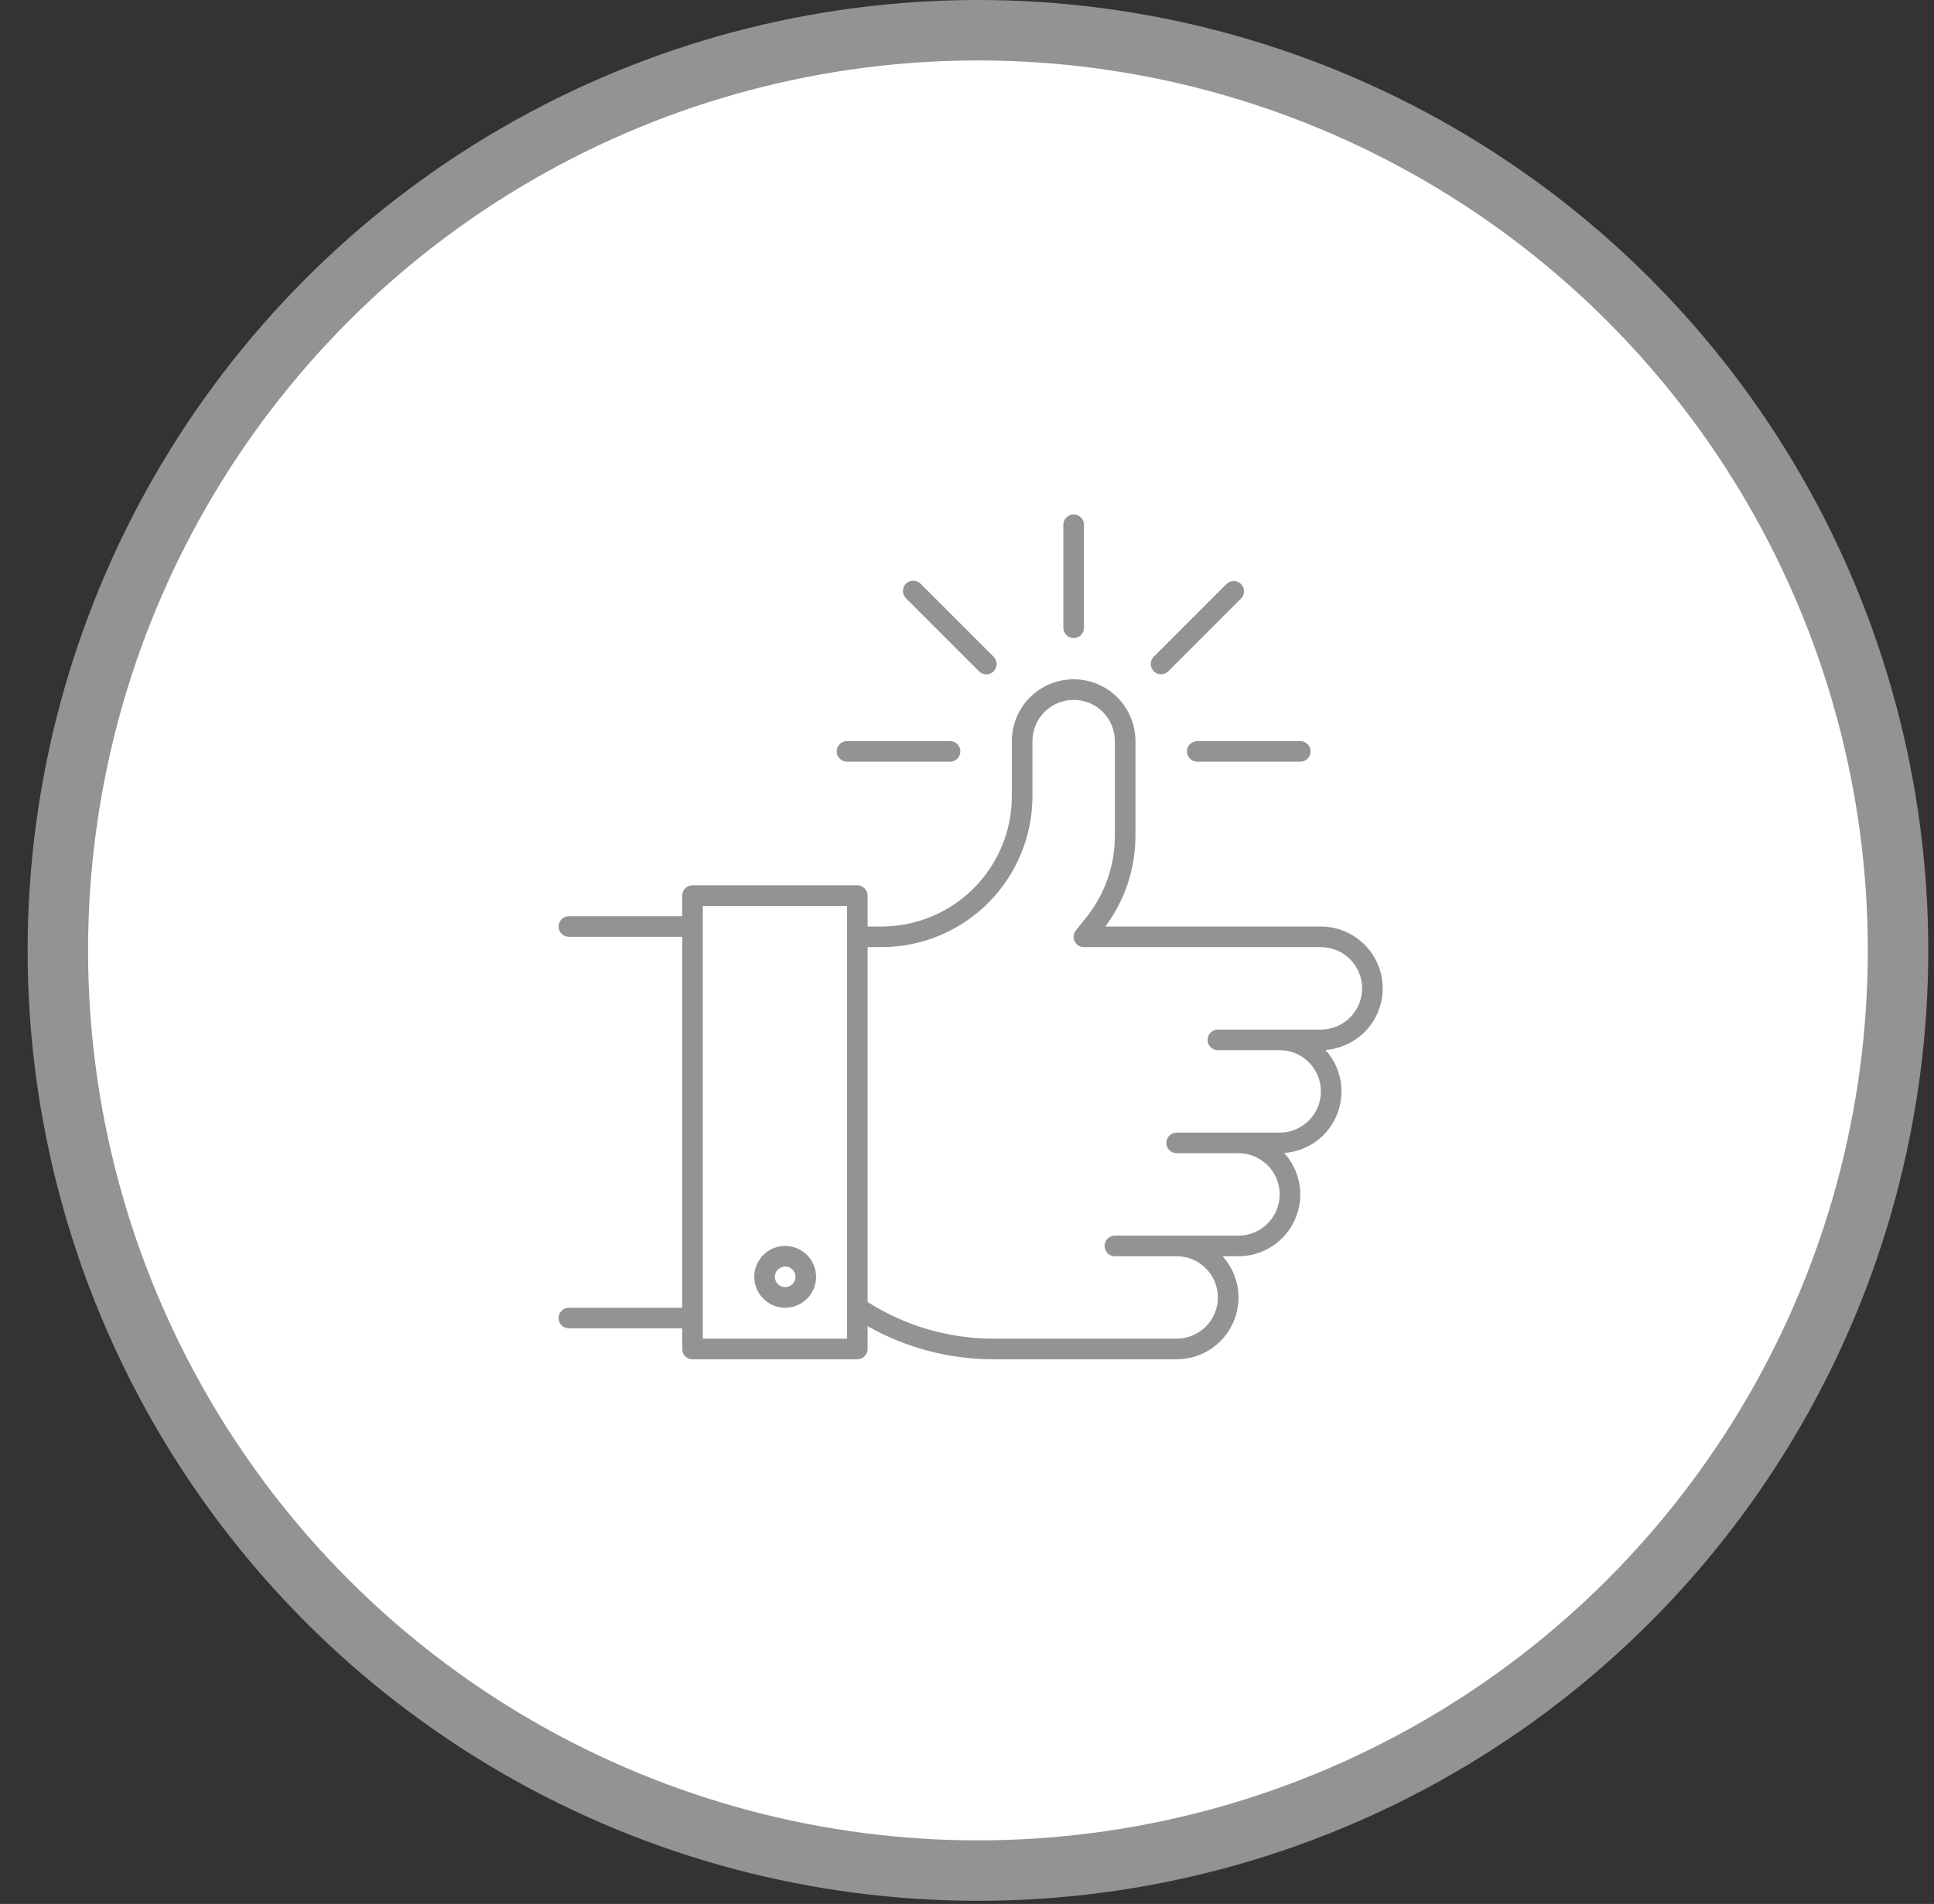 <svg width="64" height="63" viewBox="0 0 64 63" fill="none" xmlns="http://www.w3.org/2000/svg">
<rect x="0" y="0" width="64" height="63" fill="#333333" stroke="none"/>
<g clip-path="url(#clip0_617_327)">
<circle cx="32.362" cy="31.448" r="30.448" fill="white" stroke="#939393" stroke-width="2"/>
<path d="M45.757 32.704C45.756 32.161 45.54 31.642 45.157 31.258C44.773 30.875 44.254 30.659 43.711 30.658H36.577C37.223 29.793 37.573 28.742 37.575 27.661V24.522C37.575 23.98 37.359 23.459 36.976 23.076C36.592 22.692 36.072 22.477 35.529 22.477C34.987 22.477 34.467 22.692 34.083 23.076C33.699 23.459 33.484 23.98 33.484 24.522V26.343C33.484 26.91 33.372 27.471 33.156 27.995C32.939 28.518 32.621 28.994 32.22 29.395C31.82 29.795 31.344 30.113 30.82 30.33C30.297 30.547 29.736 30.658 29.169 30.658H28.711V29.636C28.711 29.545 28.675 29.459 28.611 29.395C28.547 29.331 28.461 29.295 28.37 29.295H22.916C22.825 29.295 22.739 29.331 22.675 29.395C22.611 29.459 22.575 29.545 22.575 29.636V30.317H18.825C18.734 30.317 18.648 30.353 18.584 30.417C18.52 30.481 18.484 30.568 18.484 30.658C18.484 30.749 18.52 30.835 18.584 30.899C18.648 30.963 18.734 30.999 18.825 30.999H22.575V43.272H18.825C18.734 43.272 18.648 43.308 18.584 43.372C18.52 43.436 18.484 43.523 18.484 43.613C18.484 43.703 18.52 43.79 18.584 43.854C18.648 43.918 18.734 43.954 18.825 43.954H22.575V44.636C22.575 44.726 22.611 44.813 22.675 44.877C22.739 44.941 22.825 44.977 22.916 44.977H28.37C28.461 44.977 28.547 44.941 28.611 44.877C28.675 44.813 28.711 44.726 28.711 44.636V43.882C29.981 44.601 31.415 44.978 32.874 44.977H38.938C39.334 44.977 39.72 44.863 40.052 44.648C40.384 44.434 40.646 44.127 40.807 43.766C40.968 43.405 41.021 43.006 40.959 42.615C40.897 42.225 40.723 41.861 40.459 41.568H40.984C41.38 41.568 41.767 41.454 42.1 41.238C42.432 41.022 42.694 40.715 42.854 40.352C43.015 39.99 43.066 39.59 43.003 39.199C42.94 38.808 42.764 38.444 42.497 38.151C42.88 38.124 43.246 37.989 43.556 37.764C43.865 37.538 44.105 37.229 44.247 36.873C44.389 36.518 44.429 36.129 44.36 35.752C44.292 35.375 44.119 35.025 43.861 34.742C44.376 34.704 44.857 34.472 45.209 34.095C45.56 33.717 45.756 33.22 45.757 32.704ZM28.029 44.295H23.257V29.977H28.029V44.295ZM43.711 34.068H40.302C40.212 34.068 40.125 34.103 40.061 34.167C39.997 34.231 39.961 34.318 39.961 34.408C39.961 34.499 39.997 34.586 40.061 34.649C40.125 34.713 40.212 34.749 40.302 34.749H42.347C42.709 34.749 43.056 34.893 43.312 35.149C43.568 35.404 43.711 35.751 43.711 36.113C43.711 36.475 43.568 36.821 43.312 37.077C43.056 37.333 42.709 37.477 42.347 37.477H38.938C38.848 37.477 38.761 37.513 38.697 37.576C38.633 37.64 38.597 37.727 38.597 37.818C38.597 37.908 38.633 37.995 38.697 38.059C38.761 38.123 38.848 38.158 38.938 38.158H40.984C41.346 38.158 41.692 38.302 41.948 38.558C42.204 38.813 42.347 39.16 42.347 39.522C42.347 39.884 42.204 40.23 41.948 40.486C41.692 40.742 41.346 40.886 40.984 40.886H36.893C36.803 40.886 36.716 40.922 36.652 40.986C36.588 41.049 36.552 41.136 36.552 41.227C36.552 41.317 36.588 41.404 36.652 41.468C36.716 41.532 36.803 41.568 36.893 41.568H38.938C39.3 41.568 39.647 41.711 39.903 41.967C40.158 42.223 40.302 42.569 40.302 42.931C40.302 43.293 40.158 43.64 39.903 43.895C39.647 44.151 39.3 44.295 38.938 44.295H32.874C31.399 44.295 29.955 43.874 28.711 43.082V31.34H29.169C30.494 31.34 31.765 30.814 32.702 29.877C33.639 28.939 34.166 27.669 34.166 26.343V24.522C34.166 24.16 34.309 23.814 34.565 23.558C34.821 23.302 35.168 23.158 35.529 23.158C35.891 23.158 36.238 23.302 36.494 23.558C36.749 23.814 36.893 24.16 36.893 24.522V27.661C36.892 28.641 36.559 29.591 35.948 30.357L35.604 30.786C35.564 30.836 35.539 30.897 35.532 30.961C35.525 31.024 35.535 31.089 35.563 31.147C35.591 31.205 35.635 31.254 35.689 31.288C35.743 31.322 35.806 31.34 35.87 31.34H43.711C44.073 31.34 44.42 31.484 44.675 31.74C44.931 31.995 45.075 32.342 45.075 32.704C45.075 33.066 44.931 33.412 44.675 33.668C44.42 33.924 44.073 34.068 43.711 34.068Z" fill="#939393"/>
<path d="M35.53 21.113C35.62 21.113 35.707 21.078 35.771 21.014C35.835 20.95 35.871 20.863 35.871 20.773V17.363C35.871 17.273 35.835 17.186 35.771 17.122C35.707 17.058 35.62 17.023 35.53 17.023C35.44 17.023 35.353 17.058 35.289 17.122C35.225 17.186 35.189 17.273 35.189 17.363V20.773C35.189 20.863 35.225 20.95 35.289 21.014C35.353 21.078 35.44 21.113 35.53 21.113Z" fill="#939393"/>
<path d="M32.396 22.212C32.427 22.244 32.465 22.27 32.507 22.287C32.548 22.305 32.593 22.314 32.638 22.314C32.683 22.315 32.728 22.306 32.769 22.289C32.811 22.272 32.849 22.247 32.881 22.215C32.913 22.183 32.938 22.145 32.955 22.103C32.972 22.061 32.981 22.017 32.981 21.971C32.98 21.926 32.971 21.882 32.954 21.84C32.936 21.799 32.91 21.761 32.878 21.73L30.467 19.319C30.436 19.286 30.398 19.26 30.357 19.242C30.315 19.224 30.27 19.214 30.225 19.214C30.18 19.213 30.134 19.222 30.093 19.239C30.05 19.256 30.012 19.282 29.98 19.314C29.948 19.346 29.923 19.384 29.906 19.426C29.889 19.468 29.88 19.513 29.88 19.558C29.881 19.604 29.89 19.648 29.908 19.69C29.926 19.732 29.953 19.769 29.985 19.801L32.396 22.212Z" fill="#939393"/>
<path d="M28.03 25.204H31.439C31.529 25.204 31.616 25.168 31.68 25.104C31.744 25.041 31.78 24.954 31.78 24.863C31.78 24.773 31.744 24.686 31.68 24.622C31.616 24.558 31.529 24.523 31.439 24.523H28.03C27.939 24.523 27.853 24.558 27.789 24.622C27.725 24.686 27.689 24.773 27.689 24.863C27.689 24.954 27.725 25.041 27.789 25.104C27.853 25.168 27.939 25.204 28.03 25.204Z" fill="#939393"/>
<path d="M38.422 22.312C38.467 22.312 38.511 22.303 38.553 22.286C38.594 22.269 38.632 22.244 38.663 22.212L41.074 19.801C41.135 19.736 41.169 19.651 41.167 19.562C41.166 19.473 41.13 19.388 41.068 19.325C41.005 19.263 40.92 19.227 40.831 19.226C40.742 19.224 40.657 19.258 40.592 19.319L38.181 21.73C38.134 21.777 38.101 21.838 38.088 21.904C38.075 21.97 38.082 22.039 38.108 22.101C38.133 22.163 38.177 22.217 38.233 22.254C38.289 22.292 38.355 22.312 38.422 22.312Z" fill="#939393"/>
<path d="M39.279 24.863C39.279 24.954 39.315 25.041 39.379 25.104C39.443 25.168 39.529 25.204 39.62 25.204H43.029C43.119 25.204 43.206 25.168 43.27 25.104C43.334 25.041 43.37 24.954 43.37 24.863C43.37 24.773 43.334 24.686 43.27 24.622C43.206 24.558 43.119 24.523 43.029 24.523H39.62C39.529 24.523 39.443 24.558 39.379 24.622C39.315 24.686 39.279 24.773 39.279 24.863Z" fill="#939393"/>
<path d="M25.983 41.227C25.781 41.227 25.583 41.286 25.415 41.399C25.247 41.511 25.116 41.671 25.038 41.858C24.961 42.045 24.941 42.25 24.98 42.449C25.02 42.647 25.117 42.829 25.26 42.972C25.403 43.115 25.585 43.213 25.784 43.252C25.982 43.292 26.188 43.272 26.375 43.194C26.561 43.117 26.721 42.986 26.834 42.818C26.946 42.649 27.006 42.452 27.006 42.249C27.006 41.978 26.898 41.718 26.706 41.526C26.514 41.335 26.254 41.227 25.983 41.227ZM25.983 42.59C25.916 42.59 25.85 42.57 25.794 42.533C25.738 42.495 25.694 42.442 25.668 42.38C25.642 42.318 25.636 42.249 25.649 42.183C25.662 42.117 25.694 42.056 25.742 42.008C25.79 41.961 25.851 41.928 25.917 41.915C25.983 41.902 26.051 41.908 26.114 41.934C26.176 41.96 26.229 42.004 26.267 42.06C26.304 42.116 26.324 42.182 26.324 42.249C26.324 42.34 26.288 42.426 26.224 42.49C26.16 42.554 26.074 42.59 25.983 42.59Z" fill="#939393"/>
</g>
<defs>
<clipPath id="clip0_617_327">
<rect width="62.897" height="62.897" fill="white" transform="translate(0.914)"/>
</clipPath>
</defs>
</svg>
